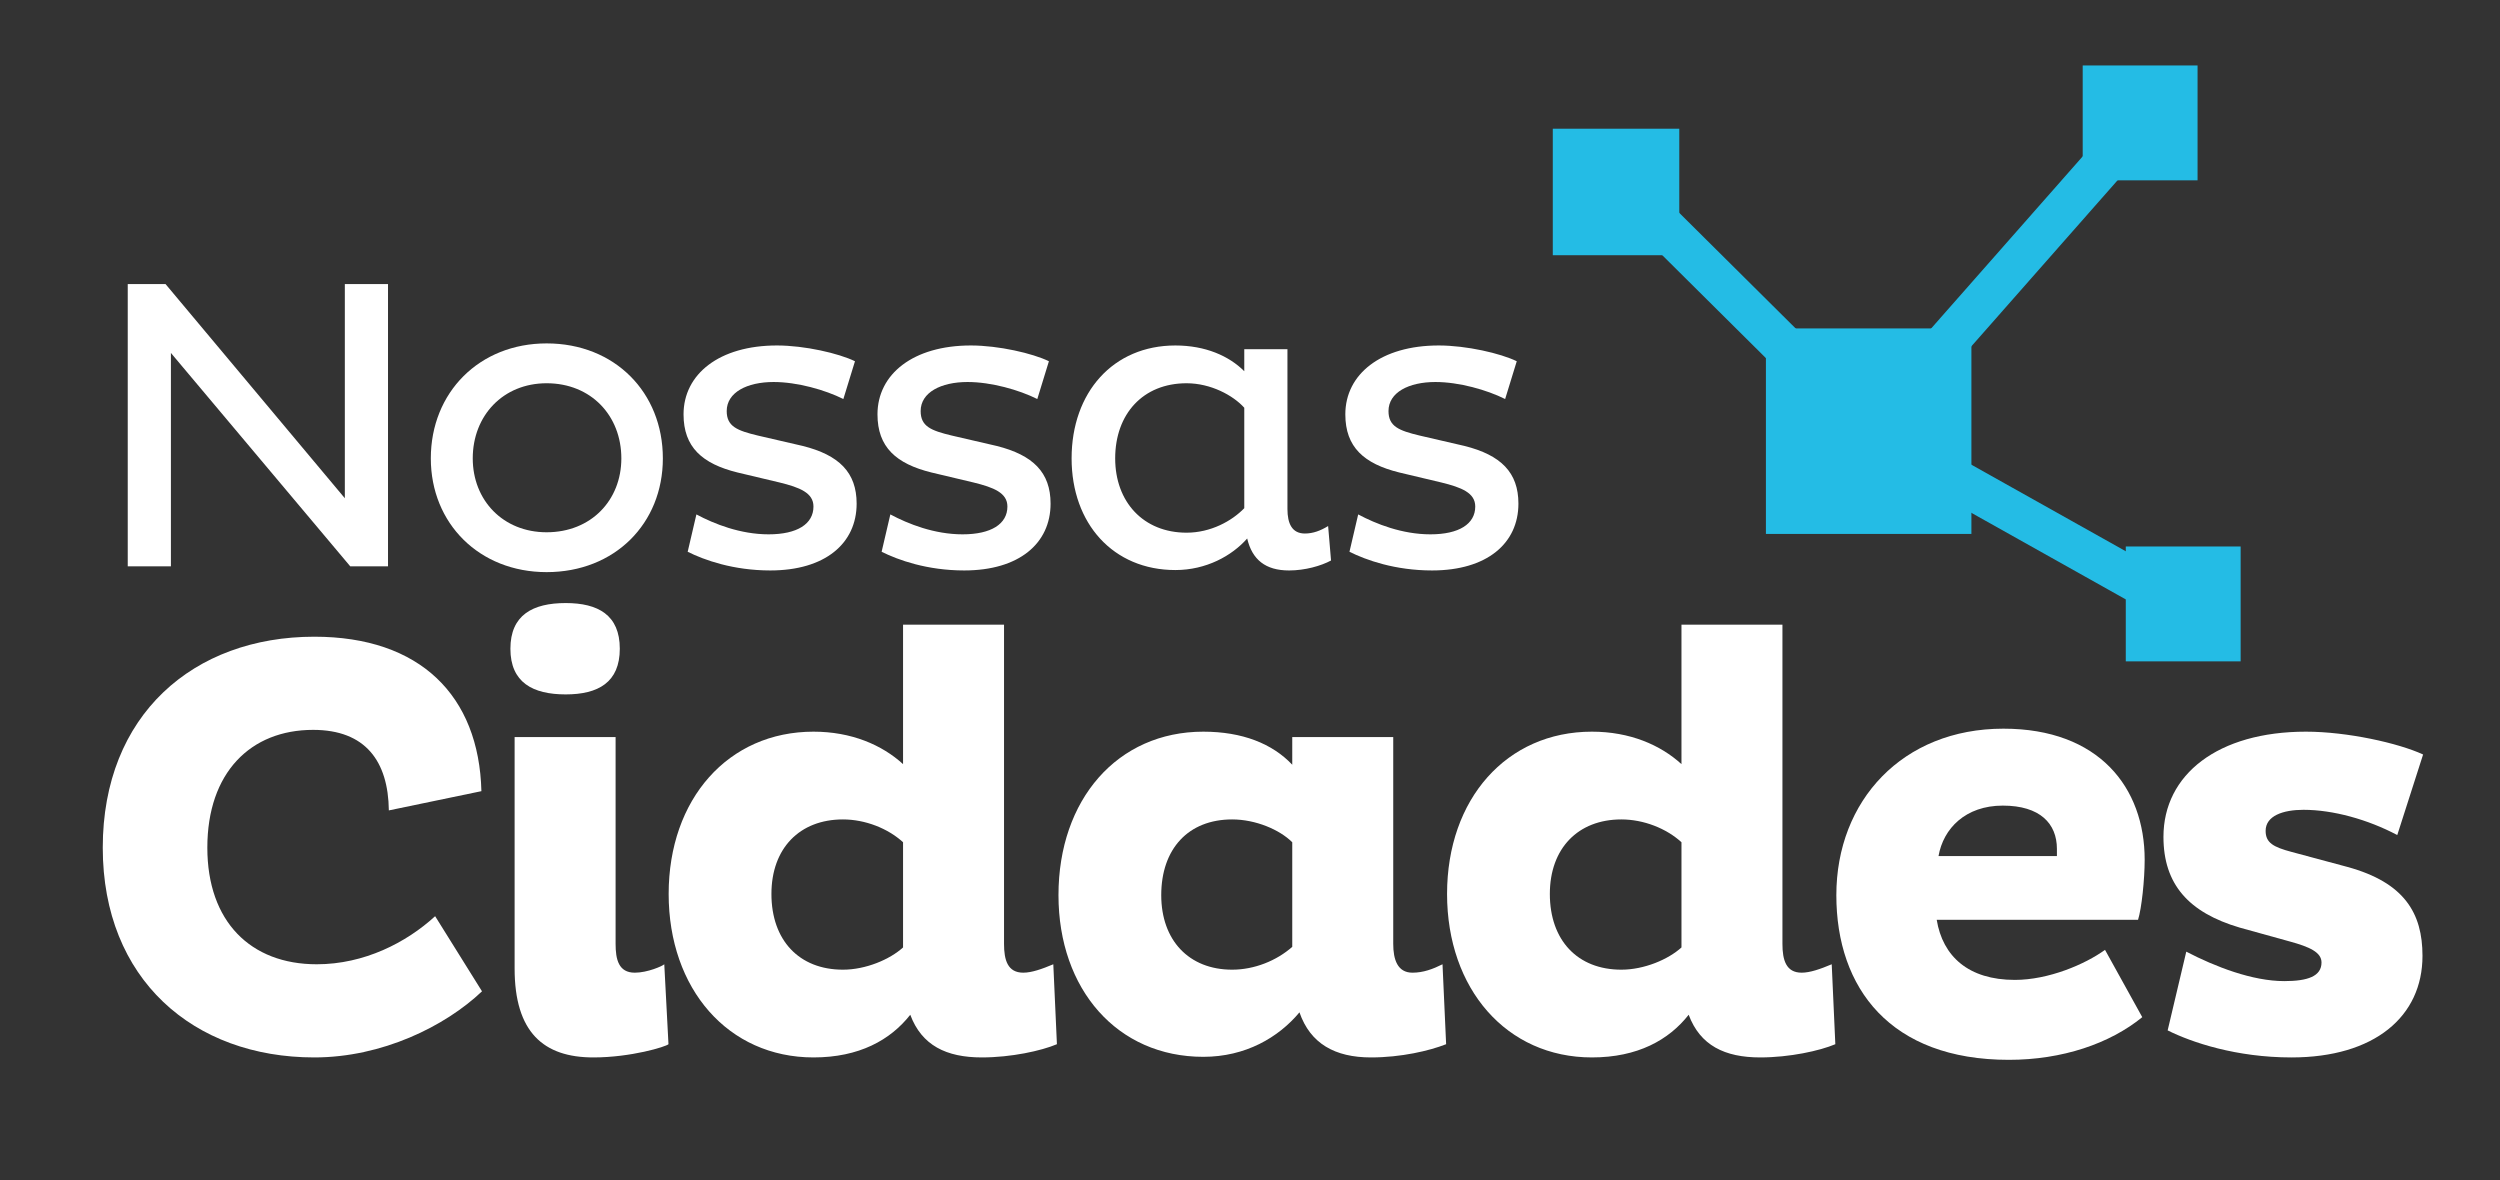 <?xml version="1.0" encoding="utf-8"?>
<!-- Generator: Adobe Illustrator 16.0.0, SVG Export Plug-In . SVG Version: 6.00 Build 0)  -->
<!DOCTYPE svg PUBLIC "-//W3C//DTD SVG 1.1//EN" "http://www.w3.org/Graphics/SVG/1.1/DTD/svg11.dtd">
<svg version="1.1" id="Layer_1" xmlns="http://www.w3.org/2000/svg" xmlns:xlink="http://www.w3.org/1999/xlink" x="0px" y="0px"
	 width="447px" height="211px" viewBox="68.14 64.321 447 211" enable-background="new 68.14 64.321 447 211" xml:space="preserve">
<rect x="68.14" y="64.321" width="447" height="211" fill="#333333" stroke="none"/>
<g>
	<path fill="#FFFFFF" d="M154.322,241.569c-6.555,6.232-17.839,11.821-29.982,11.821c-21.6,0-37.827-13.97-37.827-37.505
		c0-23.75,16.229-37.721,37.827-37.721c18.914,0,29.445,10.532,29.875,27.618l-16.55,3.439c-0.106-8.812-4.189-14.4-13.54-14.4
		c-11.176,0-18.914,7.631-18.914,21.062c0,13.218,7.738,20.849,19.561,20.849c8.487,0,16.012-3.87,21.169-8.597L154.322,241.569z"/>
	<path fill="#FFFFFF" d="M169.288,172.147c5.803,0,9.672,2.149,9.672,8.167c0,6.019-3.869,8.167-9.672,8.167
		c-5.91,0-9.887-2.148-9.887-8.167C159.401,174.297,163.378,172.147,169.288,172.147z M178.208,233.079
		c0,2.795,0.537,5.158,3.438,5.158c2.257,0,4.942-1.182,5.267-1.504l0.751,14.293c-0.429,0.43-6.663,2.364-13.433,2.364
		c-8.92,0-14.078-4.515-14.078-15.905v-41.373h18.055V233.079L178.208,233.079z"/>
	<path fill="#FFFFFF" d="M247.66,176.016v57.062c0,2.901,0.645,5.158,3.438,5.158c1.506,0,3.332-0.646,5.373-1.504l0.646,14.293
		c-2.794,1.182-8.167,2.364-13.434,2.364c-6.342,0-10.746-2.151-12.788-7.63c-3.545,4.513-9.135,7.63-17.301,7.63
		c-15.262,0-25.899-12.252-25.899-29.229c0-16.979,10.639-29.017,25.899-29.017c6.77,0,12.25,2.364,16.012,5.803v-24.932
		L247.66,176.016L247.66,176.016z M218.859,237.7c4.085,0,8.384-1.826,10.747-3.977v-18.807c-2.688-2.472-6.771-4.082-10.747-4.082
		c-7.737,0-12.788,5.156-12.788,13.324C206.071,232.436,211.015,237.7,218.859,237.7z"/>
	<path fill="#FFFFFF" d="M317.25,233.079c0,2.795,0.752,5.158,3.438,5.158c1.936,0,3.656-0.646,5.373-1.504l0.646,14.293
		c-3.01,1.182-8.061,2.364-13.434,2.364c-6.449,0-10.854-2.474-12.789-8.062c-3.759,4.514-9.671,7.953-17.192,7.953
		c-15.367,0-25.897-12.035-25.897-28.908c0-17.086,10.53-29.229,25.897-29.229c6.984,0,12.357,2.149,15.903,5.911v-4.943h18.055
		V233.079z M299.195,214.918c-2.255-2.258-6.556-4.084-10.745-4.084c-7.845,0-12.68,5.267-12.68,13.539
		c0,8.062,4.941,13.326,12.68,13.326c3.978,0,7.951-1.611,10.745-4.084V214.918z"/>
	<path fill="#FFFFFF" d="M386.84,176.016v57.062c0,2.901,0.646,5.158,3.439,5.158c1.504,0,3.332-0.646,5.373-1.504l0.645,14.293
		c-2.795,1.182-8.168,2.364-13.434,2.364c-6.34,0-10.746-2.151-12.787-7.63c-3.547,4.513-9.135,7.63-17.303,7.63
		c-15.26,0-25.898-12.252-25.898-29.229c0-16.979,10.64-29.017,25.898-29.017c6.771,0,12.252,2.364,16.014,5.803v-24.932
		L386.84,176.016L386.84,176.016z M358.039,237.7c4.084,0,8.383-1.826,10.748-3.977v-18.807c-2.688-2.472-6.771-4.082-10.748-4.082
		c-7.735,0-12.787,5.156-12.787,13.324C345.252,232.436,350.195,237.7,358.039,237.7z"/>
	<path fill="#FFFFFF" d="M451.177,246.19c-5.804,4.729-14.293,7.629-23.857,7.629c-21.17,0-30.842-12.787-30.842-29.445
		c0-16.871,11.819-29.767,29.875-29.767c17.086,0,25.254,10.532,25.254,23.427c0,3.547-0.537,8.704-1.184,10.746h-35.999
		c1.074,6.555,5.695,10.747,13.972,10.747c6.018,0,12.572-2.794,16.119-5.374L451.177,246.19z M435.916,216.101
		c0-4.515-3.01-7.737-9.672-7.737c-6.664,0-10.639,4.083-11.498,9.026h21.171L435.916,216.101L435.916,216.101z"/>
	<path fill="#FFFFFF" d="M496.771,213.629c-5.268-2.795-11.5-4.514-16.766-4.514c-3.654,0-6.771,1.073-6.771,3.76
		c0,2.148,1.396,2.901,4.619,3.764l9.994,2.686c10.209,2.793,13.434,8.274,13.434,15.904c0,10.854-8.598,18.162-23.428,18.162
		c-9.887,0-17.838-2.688-22.137-4.836l3.33-14.078c5.159,2.688,11.821,5.266,17.518,5.266c4.191,0,6.662-0.859,6.662-3.332
		c0-1.826-2.148-2.793-5.695-3.76l-8.92-2.472c-9.133-2.688-13.646-7.738-13.646-16.228c0-11.178,9.778-18.808,25.469-18.808
		c7.414,0,16.549,2.042,20.955,4.083L496.771,213.629z"/>
</g>
<g>
	<rect x="383.885" y="123.043" fill="#24BCE5" width="36.743" height="36.744"/>
	<rect x="448.23" y="162.033" fill="#24BCE5" width="20.537" height="20.54"/>
	<rect x="440.527" y="76.026" fill="#24BCE5" width="20.537" height="20.539"/>
	<rect x="345.779" y="87.336" fill="#24BCE5" width="22.617" height="22.618"/>
	<polygon fill="#24BCE5" points="456.662,176.222 396.371,142.419 447.98,83.815 453.613,88.775 408.143,140.413 460.335,169.672 	
		"/>
	
		<rect x="347.861" y="115.228" transform="matrix(-0.71 -0.705 0.705 -0.71 565.276 470.94)" fill="#24BCE5" width="63.651" height="7.508"/>
</g>
<g>
	<path fill="#FFFFFF" d="M98.699,127.429v38.148H90.98v-50.469h6.754l32.062,38.297v-38.297h7.72v50.469h-6.754L98.699,127.429z"/>
	<path fill="#FFFFFF" d="M165.878,125.722c12.172,0,20.781,8.758,20.781,20.559c0,11.652-8.609,20.336-20.781,20.336
		c-12.022,0-20.707-8.684-20.707-20.336C145.171,134.479,153.854,125.722,165.878,125.722z M165.878,159.491
		c7.941,0,13.359-5.715,13.359-13.211c0-7.645-5.418-13.434-13.359-13.434c-7.793,0-13.211,5.789-13.211,13.434
		C152.667,153.776,158.085,159.491,165.878,159.491z"/>
	<path fill="#FFFFFF" d="M218.933,135.667c-3.267-1.633-8.238-3.043-12.47-3.043c-4.75,0-8.387,1.855-8.387,5.195
		c0,2.746,1.855,3.488,5.566,4.379l8.016,1.855c6.531,1.633,9.648,4.75,9.648,10.316c0,7.125-5.642,11.949-15.438,11.949
		c-6.604,0-11.801-1.855-14.77-3.34l1.559-6.68c3.191,1.707,7.867,3.562,12.914,3.562c5.121,0,8.016-1.855,8.016-4.973
		c0-2.449-2.448-3.414-6.086-4.305l-7.496-1.781c-6.309-1.559-9.647-4.527-9.647-10.391c0-7.199,6.383-12.32,16.699-12.32
		c4.973,0,11.059,1.41,13.953,2.82L218.933,135.667z"/>
	<path fill="#FFFFFF" d="M253.61,135.667c-3.266-1.633-8.238-3.043-12.469-3.043c-4.75,0-8.388,1.855-8.388,5.195
		c0,2.746,1.855,3.488,5.566,4.379l8.016,1.855c6.531,1.633,9.648,4.75,9.648,10.316c0,7.125-5.642,11.949-15.438,11.949
		c-6.604,0-11.801-1.855-14.77-3.34l1.559-6.68c3.191,1.707,7.867,3.562,12.914,3.562c5.121,0,8.017-1.855,8.017-4.973
		c0-2.449-2.449-3.414-6.086-4.305l-7.496-1.781c-6.31-1.559-9.648-4.527-9.648-10.391c0-7.199,6.383-12.32,16.699-12.32
		c4.973,0,11.059,1.41,13.953,2.82L253.61,135.667z"/>
	<path fill="#FFFFFF" d="M298.335,155.335c0,2.598,0.817,4.379,3.118,4.379c1.484,0,2.82-0.52,4.156-1.336l0.52,6.16
		c-1.78,0.965-4.676,1.781-7.497,1.781c-4.229,0-6.604-1.93-7.495-5.715c-2.746,3.117-7.348,5.641-12.84,5.641
		c-11.133,0-18.555-8.312-18.555-19.965c0-11.801,7.422-20.188,18.555-20.188c5.345,0,9.573,1.855,12.319,4.602v-3.934h7.719
		V155.335z M290.616,137.226c-2.004-2.227-6.011-4.379-10.315-4.379c-7.793,0-12.766,5.492-12.766,13.434
		c0,7.793,5.047,13.285,12.766,13.285c4.306,0,8.09-2.078,10.315-4.379V137.226z"/>
	<path fill="#FFFFFF" d="M337.26,135.667c-3.267-1.633-8.238-3.043-12.47-3.043c-4.75,0-8.387,1.855-8.387,5.195
		c0,2.746,1.855,3.488,5.566,4.379l8.016,1.855c6.531,1.633,9.648,4.75,9.648,10.316c0,7.125-5.642,11.949-15.438,11.949
		c-6.605,0-11.801-1.855-14.77-3.34l1.559-6.68c3.191,1.707,7.867,3.562,12.914,3.562c5.121,0,8.016-1.855,8.016-4.973
		c0-2.449-2.449-3.414-6.086-4.305l-7.496-1.781c-6.309-1.559-9.647-4.527-9.647-10.391c0-7.199,6.383-12.32,16.699-12.32
		c4.973,0,11.059,1.41,13.952,2.82L337.26,135.667z"/>
</g>
</svg>
